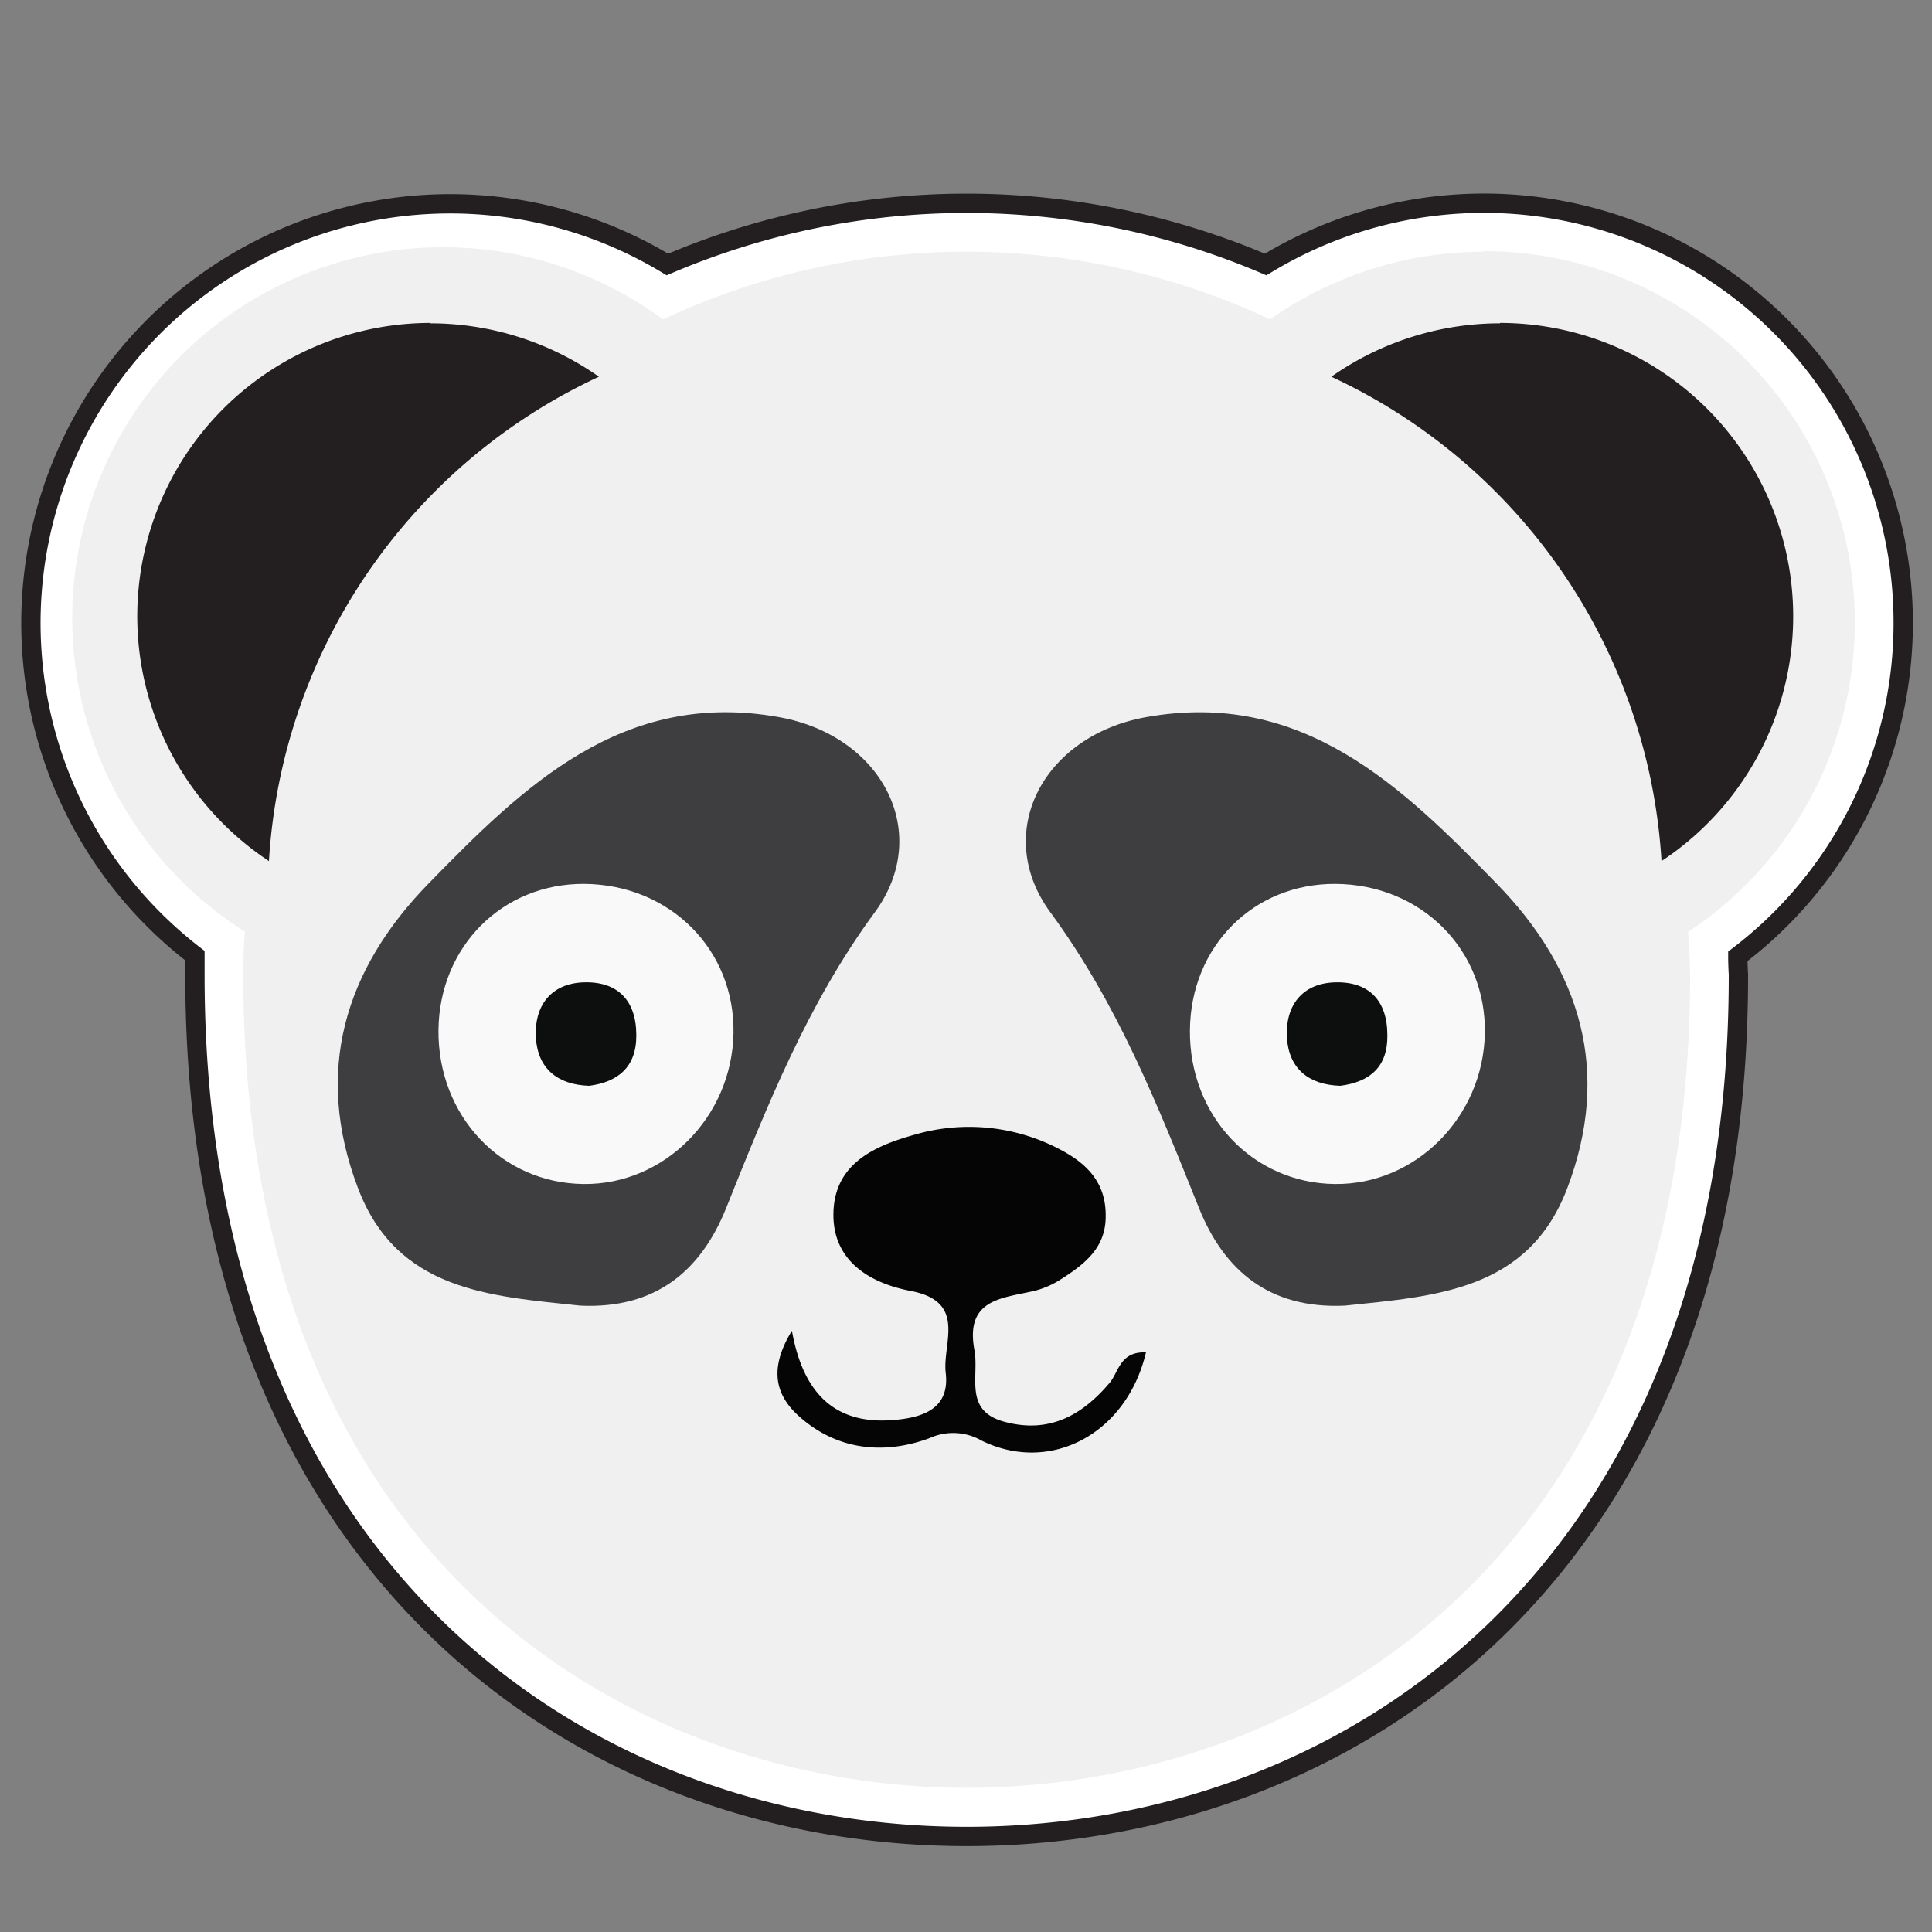 <svg id="Layer_1" data-name="Layer 1" xmlns="http://www.w3.org/2000/svg" viewBox="0 0 200 200"><rect x="0" y="0" width="200" height="200" fill="#808080" stroke="none"/><defs><style>.cls-1,.cls-8{fill:#0d0e0e;}.cls-1,.cls-2{stroke:#231f20;stroke-miterlimit:10;stroke-width:2px;}.cls-2{fill:#fff;}.cls-3{fill:#f0f0f0;}.cls-4{fill:#231f20;}.cls-5{fill:#3e3e40;}.cls-6{fill:#050505;}.cls-7{fill:#faf9f9;}</style></defs><title>panda</title><path class="cls-1" d="M192,64.48A38.41,38.41,0,0,0,131.48,33a74,74,0,0,0-62.85,0A38.4,38.4,0,1,0,25.34,96.48q-.14,2.22-.16,4.45c0,61.54,40.87,84.18,74.89,84.18S175,162.47,175,100.93q0-2.21-.22-4.41A38.44,38.44,0,0,0,192,64.48Z"/><path class="cls-2" d="M100.07,190.11c-39.76,0-79.89-27.57-79.89-89.18q0-1,0-2A43.4,43.4,0,0,1,69.09,27.38a78.87,78.87,0,0,1,61.93,0,43.41,43.41,0,0,1,66,37.11h0A43.32,43.32,0,0,1,179.9,99q0,.92.06,1.84v.1C180,162.54,139.84,190.11,100.07,190.11ZM46.57,31A33.42,33.42,0,0,0,28.1,92.32l2.42,1.6-.19,2.89c-.09,1.38-.14,2.78-.15,4.15,0,26.27,8,47.53,23.08,61.46,12.18,11.24,29.24,17.69,46.81,17.69s34.63-6.45,46.81-17.69C162,148.5,169.95,127.26,170,101c0-1.35-.1-2.72-.21-4.06L169.52,94,172,92.35a33.41,33.41,0,1,0-37.62-55.21L132,38.8l-2.62-1.22a69,69,0,0,0-58.63,0l-2.62,1.22-2.37-1.67A33.28,33.28,0,0,0,46.57,31Z"/><g id="g4463"><path id="path4444" class="cls-3" d="M153.56,26a38.41,38.41,0,0,1,21.18,70.48q.18,2.2.22,4.41c0,61.54-40.87,84.18-74.89,84.18s-74.89-22.64-74.89-84.18q0-2.23.16-4.45A38.4,38.4,0,1,1,68.63,33.06a74,74,0,0,1,62.85,0,38.43,38.43,0,0,1,22.08-7Z"/><path id="path4446" class="cls-4" d="M155.28,33.43A30.37,30.37,0,0,1,172,89.14,59.2,59.2,0,0,0,137.82,39a30.38,30.38,0,0,1,17.46-5.53Z"/><path id="path4448" class="cls-4" d="M44.58,33.43A30.37,30.37,0,0,0,27.84,89.14,59.2,59.2,0,0,1,62,39a30.38,30.38,0,0,0-17.46-5.53Z"/></g><path class="cls-5" d="M139.22,135.16c-7.82.36-12.5-3.63-15.1-10.1-4.26-10.61-8.4-21.11-15.39-30.62-6-8.17-.82-18.27,9.9-20.2,16.26-2.92,26.56,7.25,36.32,17.25,8.69,8.91,11.88,19.46,7.29,31.52C158.2,133.64,148.61,134.17,139.22,135.16Z"/><path class="cls-5" d="M60.07,135.16c7.82.36,12.5-3.63,15.1-10.1,4.26-10.61,8.4-21.11,15.39-30.62,6-8.17.82-18.27-9.9-20.2C64.41,71.31,54.1,81.49,44.35,91.48c-8.69,8.91-11.88,19.46-7.29,31.52C41.1,133.64,50.68,134.17,60.07,135.16Z"/><path class="cls-6" d="M118.63,140c-2,8.46-9.91,12.61-17,9.14a5.9,5.9,0,0,0-5.39-.27c-4.67,1.74-9.52,1.29-13.46-2.2-2.37-2.1-3.33-4.78-.8-8.91,1.19,6.7,4.64,9.73,10.52,9.24,2.89-.24,5.85-1.08,5.4-4.88-.36-3.06,2.25-7.36-3.62-8.48-4.25-.81-8.17-3.13-8-8.19s4.33-6.85,8.44-8A20.13,20.13,0,0,1,109.75,119c2.81,1.47,4.76,3.47,4.71,6.93,0,3.26-2.2,4.94-4.59,6.47a9.12,9.12,0,0,1-2.71,1.21c-3.34.8-7.28.79-6.29,6.15.51,2.73-1.14,6.25,3.06,7.41,4.63,1.27,8.08-.61,11-4.09C115.83,141.91,116,139.89,118.63,140Z"/><path class="cls-7" d="M45.39,106.65C45.47,98,52,91.45,60.47,91.5c8.88.06,15.63,6.82,15.46,15.48s-7.16,15.68-15.52,15.59C51.89,122.48,45.32,115.51,45.39,106.65Z"/><path class="cls-8" d="M61,112.4c-3.31-.1-5.31-1.81-5.52-4.91-.22-3.34,1.53-5.71,5-5.8s5.38,1.88,5.39,5.44C65.9,110.44,64,112,61,112.4Z"/><path class="cls-7" d="M123.18,106.65c.07-8.67,6.57-15.2,15.07-15.15,8.88.06,15.63,6.82,15.46,15.48s-7.16,15.68-15.52,15.59C129.67,122.48,123.1,115.51,123.18,106.65Z"/><path class="cls-8" d="M138.75,112.4c-3.31-.1-5.31-1.81-5.52-4.91-.22-3.34,1.53-5.71,5-5.8s5.38,1.88,5.39,5.44C143.68,110.44,141.81,112,138.75,112.4Z"/></svg>